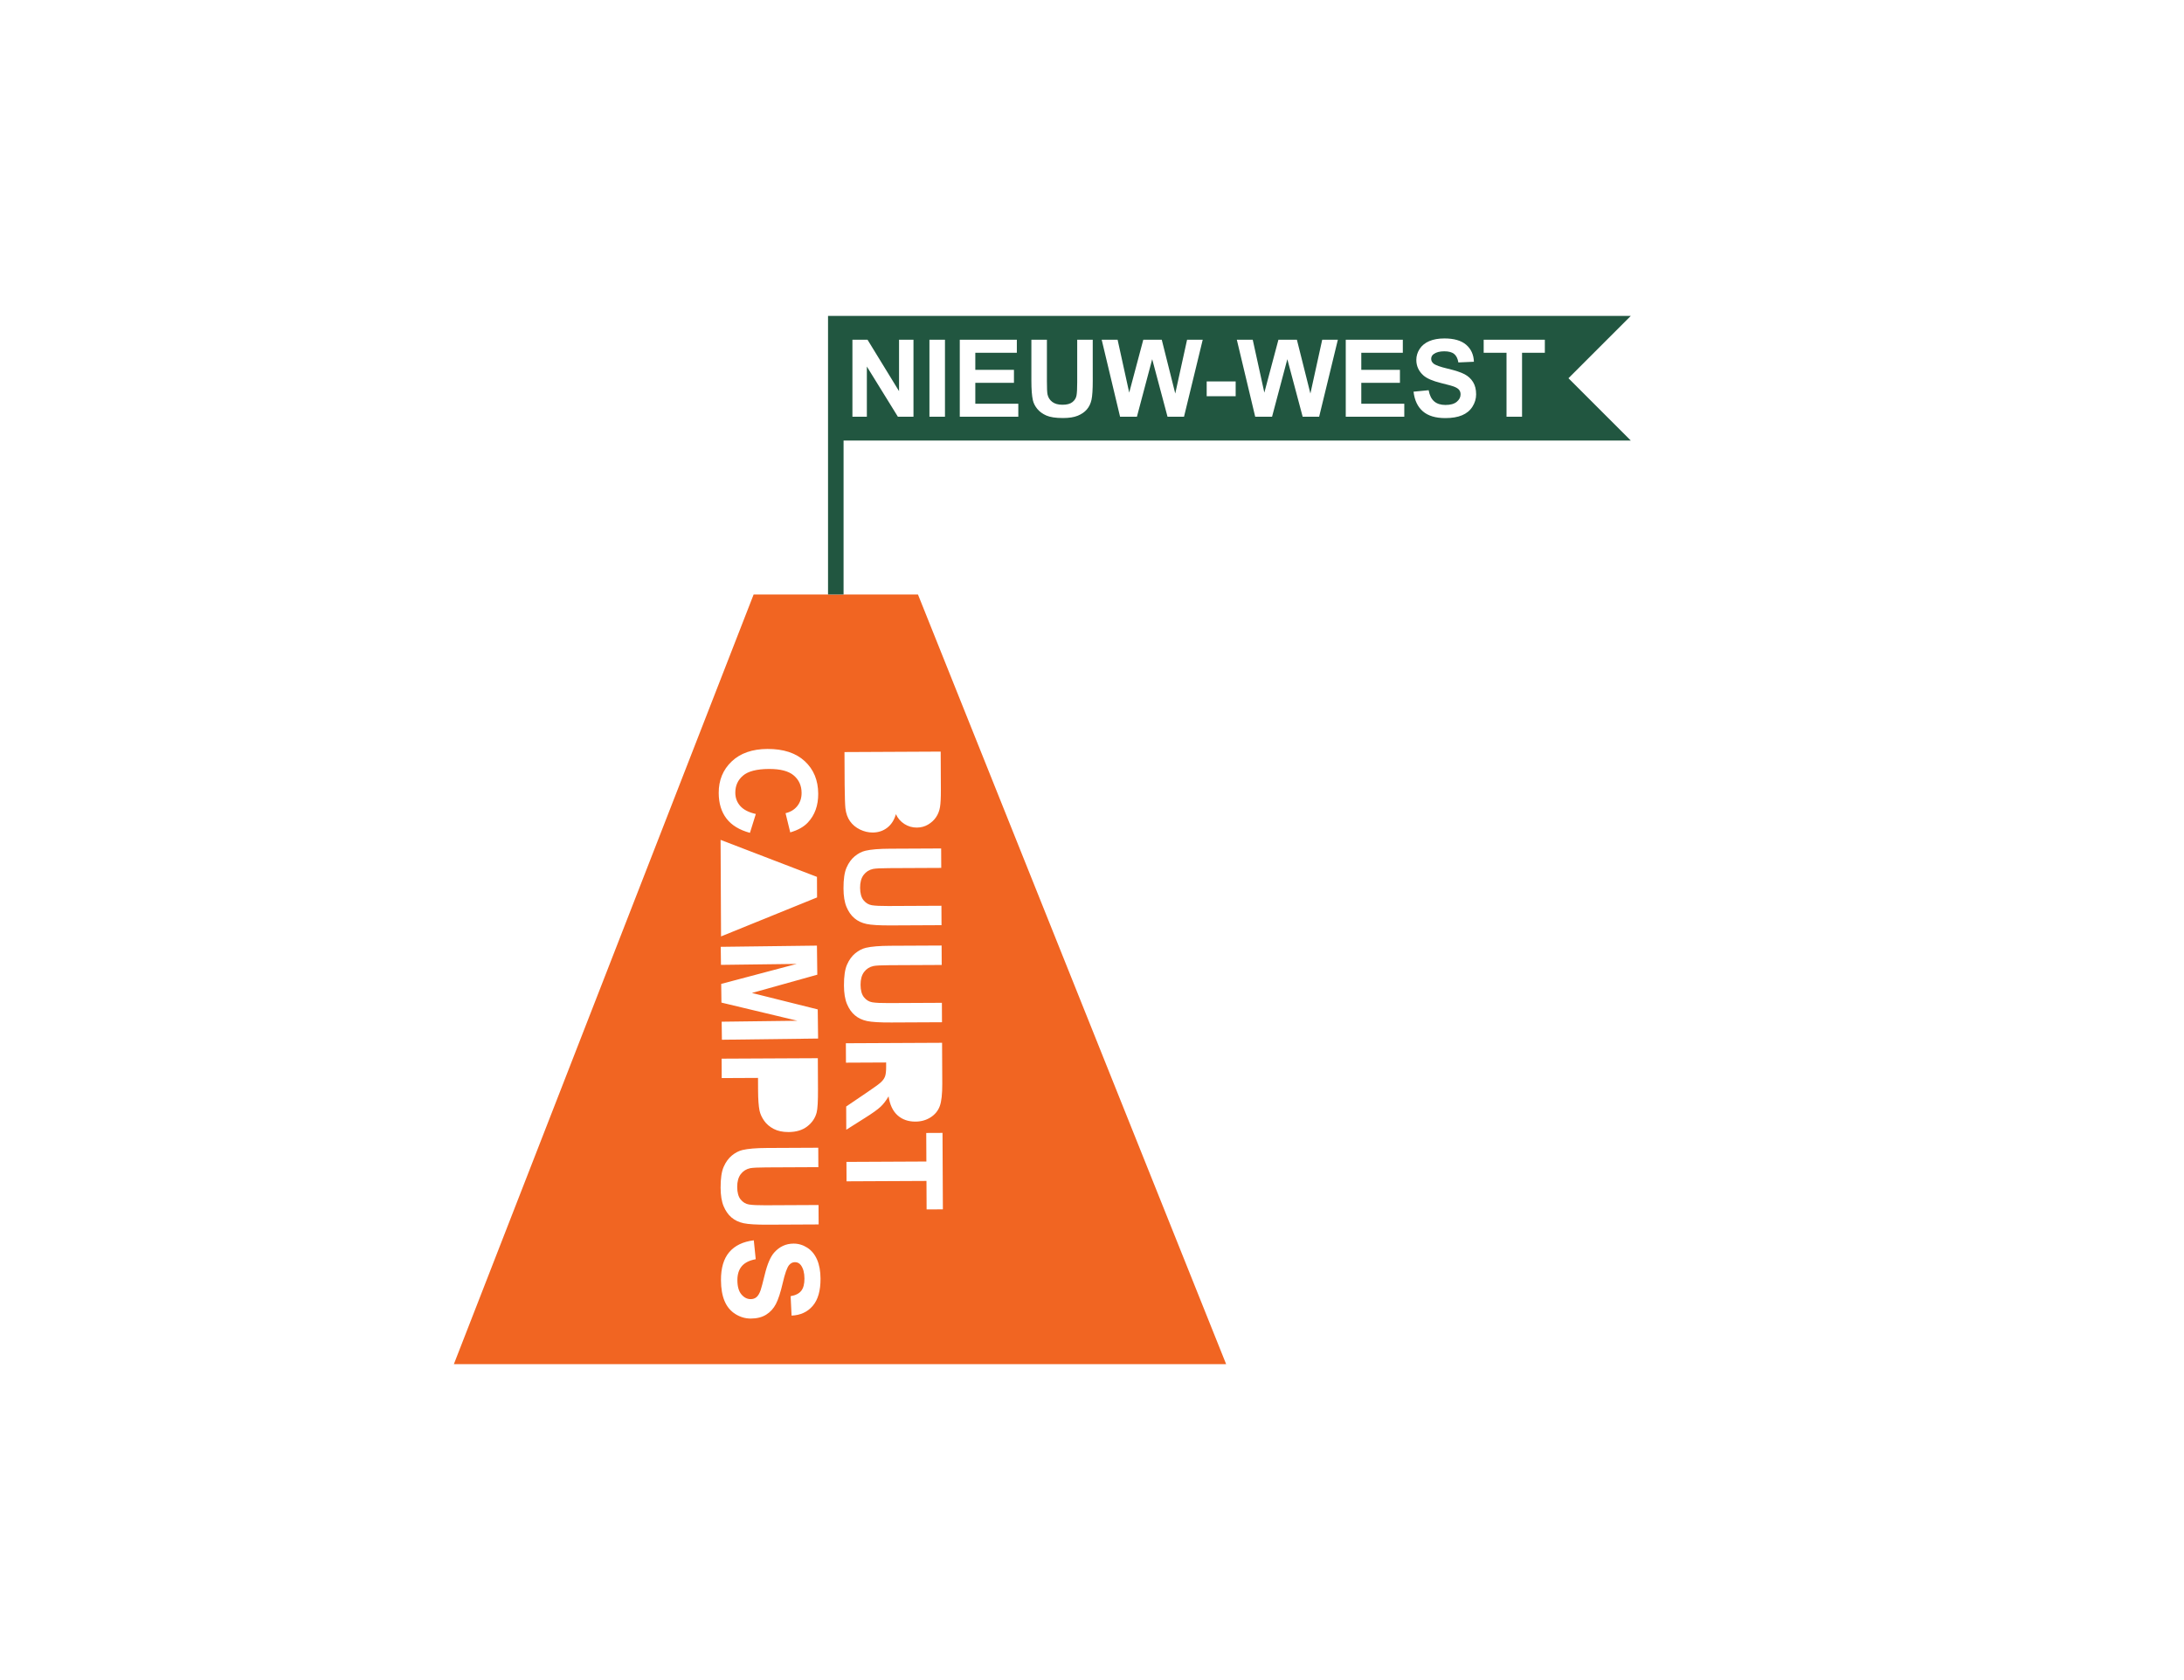 <?xml version="1.0" encoding="iso-8859-1"?>
<!-- Generator: Adobe Illustrator 25.0.0, SVG Export Plug-In . SVG Version: 6.00 Build 0)  -->
<svg version="1.1" id="Layer_1" xmlns="http://www.w3.org/2000/svg" xmlns:xlink="http://www.w3.org/1999/xlink" x="0px" y="0px"
	 width="650px" height="500px" viewBox="0 0 650 500" enable-background="new 0 0 650 500" xml:space="preserve">
<path fill="#F16522" d="M319.062,291.451l-45.859-114.531H248.75h-24.453l-44.609,114.531l-44.609,114.531h24.531h24.531h130.469
	h25.156h25.156L319.062,291.451z M217.755,226.616c2.586-2.461,6.131-3.701,10.637-3.723c4.766-0.023,8.473,1.19,11.121,3.638
	c2.648,2.448,3.982,5.677,4.002,9.688c0.017,3.503-1.005,6.353-3.065,8.55c-1.218,1.308-2.971,2.292-5.259,2.955l-1.395-5.716
	c1.483-0.346,2.651-1.058,3.505-2.136c0.854-1.078,1.278-2.386,1.27-3.922c-0.01-2.123-0.78-3.841-2.31-5.155
	c-1.53-1.314-4.001-1.963-7.412-1.947c-3.62,0.017-6.195,0.681-7.725,1.99c-1.53,1.309-2.29,3.006-2.28,5.089
	c0.007,1.536,0.502,2.856,1.484,3.957s2.522,1.889,4.621,2.361l-1.75,5.614c-3.129-0.844-5.457-2.262-6.983-4.254
	c-1.527-1.992-2.297-4.523-2.312-7.596C213.885,232.207,215.169,229.076,217.755,226.616z M214.852,309.436l-0.067-5.371
	l22.537-0.283l-22.609-5.401l-0.07-5.566l22.466-5.946l-22.537,0.283l-0.067-5.371l28.631-0.359l0.108,8.652l-19.465,5.44
	l19.594,4.891l0.109,8.671L214.852,309.436z M243.448,324.208c0.017,3.516-0.116,5.808-0.397,6.877
	c-0.422,1.643-1.35,3.021-2.783,4.134c-1.434,1.113-3.29,1.676-5.568,1.687c-1.758,0.008-3.237-0.304-4.438-0.936
	c-1.201-0.632-2.146-1.438-2.834-2.418c-0.688-0.98-1.146-1.977-1.372-2.991c-0.28-1.379-0.426-3.377-0.439-5.994l-0.018-3.77
	l-10.801,0.052l-0.028-5.781l28.633-0.137L243.448,324.208z M243.145,260.967l0.029,6.113l-28.578,11.602l-0.03-6.289l-0.078-16.308
	l-0.029-6.133L243.145,260.967z M215.384,347.243c0.625-1.416,1.44-2.536,2.445-3.361c1.005-0.825,2.06-1.37,3.166-1.636
	c1.639-0.386,4.06-0.586,7.263-0.601l15.273-0.073l0.028,5.781l-15.508,0.074c-2.461,0.012-4.056,0.091-4.784,0.238
	c-1.171,0.253-2.109,0.847-2.814,1.781c-0.706,0.934-1.054,2.209-1.046,3.823c0.008,1.641,0.349,2.876,1.024,3.706
	c0.674,0.83,1.501,1.328,2.478,1.492s2.599,0.241,4.864,0.231l15.84-0.076l0.028,5.781l-15.039,0.072
	c-3.438,0.016-5.867-0.128-7.287-0.434c-1.421-0.306-2.621-0.876-3.602-1.711c-0.981-0.835-1.764-1.955-2.35-3.358
	c-0.586-1.404-0.885-3.238-0.896-5.504C214.454,350.734,214.76,348.659,215.384,347.243z M241.882,388.64
	c-1.567,1.824-3.665,2.788-6.295,2.892l-0.282-5.78c1.47-0.254,2.526-0.79,3.166-1.607c0.641-0.817,0.957-2.039,0.949-3.667
	c-0.008-1.68-0.36-2.993-1.054-3.94c-0.446-0.61-1.04-0.913-1.782-0.909c-0.677,0.003-1.255,0.292-1.734,0.868
	c-0.609,0.732-1.238,2.506-1.889,5.322s-1.328,4.899-2.031,6.25c-0.703,1.351-1.668,2.41-2.895,3.178
	c-1.227,0.768-2.745,1.156-4.555,1.165c-1.641,0.008-3.179-0.441-4.616-1.345c-1.437-0.904-2.508-2.188-3.212-3.852
	c-0.704-1.664-1.063-3.738-1.075-6.225c-0.017-3.62,0.806-6.403,2.47-8.352c1.664-1.948,4.096-3.118,7.298-3.511l0.574,5.622
	c-1.887,0.348-3.27,1.041-4.15,2.08c-0.881,1.04-1.316,2.438-1.308,4.196c0.009,1.862,0.409,3.263,1.202,4.203
	c0.792,0.94,1.716,1.408,2.77,1.403c0.677-0.003,1.252-0.204,1.726-0.604c0.473-0.4,0.883-1.095,1.23-2.086
	c0.231-0.678,0.64-2.223,1.228-4.635c0.753-3.102,1.687-5.281,2.801-6.537c1.567-1.765,3.483-2.654,5.749-2.664
	c1.458-0.007,2.824,0.399,4.098,1.22s2.246,2.008,2.917,3.56s1.013,3.43,1.023,5.63C244.223,384.107,243.448,386.816,241.882,388.64
	z M279.966,223.681l0.055,11.445c0.011,2.265-0.076,3.955-0.259,5.069c-0.184,1.114-0.573,2.112-1.167,2.994
	c-0.595,0.882-1.389,1.618-2.382,2.209c-0.993,0.591-2.109,0.889-3.345,0.895c-1.341,0.006-2.573-0.349-3.697-1.066
	c-1.124-0.717-1.968-1.693-2.534-2.927c-0.499,1.748-1.359,3.093-2.578,4.036c-1.22,0.943-2.656,1.419-4.31,1.427
	c-1.302,0.006-2.57-0.291-3.803-0.89c-1.233-0.6-2.221-1.422-2.961-2.466c-0.741-1.044-1.2-2.335-1.376-3.87
	c-0.109-0.963-0.185-3.287-0.229-6.971l-0.047-9.746L279.966,223.681z M251.958,258.18c0.625-1.416,1.44-2.536,2.445-3.361
	c1.005-0.825,2.06-1.37,3.166-1.636c1.639-0.386,4.06-0.586,7.263-0.601l15.273-0.073l0.028,5.781l-15.508,0.074
	c-2.461,0.012-4.056,0.091-4.784,0.238c-1.171,0.253-2.109,0.847-2.814,1.781c-0.706,0.934-1.054,2.209-1.046,3.823
	c0.008,1.641,0.349,2.876,1.024,3.706c0.674,0.83,1.501,1.328,2.478,1.492s2.599,0.241,4.864,0.231l15.84-0.076l0.028,5.781
	l-15.039,0.072c-3.437,0.016-5.867-0.128-7.287-0.434c-1.421-0.306-2.621-0.876-3.602-1.711c-0.981-0.835-1.764-1.954-2.35-3.358
	c-0.586-1.403-0.885-3.238-0.896-5.504C251.027,261.671,251.333,259.596,251.958,258.18z M252.096,287.067
	c0.625-1.416,1.44-2.536,2.445-3.361c1.005-0.825,2.06-1.37,3.166-1.636c1.639-0.386,4.06-0.586,7.263-0.601l15.273-0.073
	l0.028,5.781l-15.508,0.074c-2.461,0.012-4.056,0.091-4.784,0.238c-1.171,0.253-2.109,0.847-2.814,1.781
	c-0.706,0.934-1.054,2.209-1.046,3.823c0.008,1.641,0.349,2.876,1.024,3.706c0.674,0.83,1.5,1.328,2.478,1.492
	c0.977,0.164,2.599,0.241,4.864,0.23l15.84-0.076l0.028,5.781l-15.039,0.072c-3.437,0.017-5.867-0.128-7.287-0.434
	c-1.421-0.306-2.621-0.876-3.602-1.711s-1.764-1.954-2.35-3.358c-0.586-1.404-0.885-3.238-0.896-5.504
	C251.166,290.557,251.472,288.483,252.096,287.067z M251.84,329.305l6.21-4.209c2.219-1.495,3.617-2.517,4.194-3.067
	c0.576-0.55,0.971-1.131,1.183-1.744s0.315-1.583,0.308-2.912l-0.006-1.172l-11.953,0.057l-0.028-5.781l28.633-0.137l0.058,12.168
	c0.015,3.06-0.232,5.284-0.74,6.674c-0.508,1.389-1.417,2.504-2.728,3.343c-1.311,0.839-2.813,1.264-4.506,1.272
	c-2.148,0.01-3.926-0.613-5.331-1.869c-1.406-1.256-2.297-3.14-2.674-5.651c-0.724,1.253-1.519,2.29-2.388,3.107
	c-0.869,0.818-2.413,1.923-4.633,3.313l-5.569,3.523L251.84,329.305z M275.776,359.932l-0.041-8.476l-23.789,0.114l-0.028-5.781
	l23.789-0.114l-0.041-8.496l4.844-0.023l0.109,22.754L275.776,359.932z"/>
<path fill="#215640" d="M485.35,94.018h-9.272h-9.272H356.622H246.438v18.544v18.544v11.453v11.453v11.453v11.453h2.312h2.312
	v-11.453v-11.453V142.56v-11.453h107.872h107.872h9.272h9.272l-9.272-9.272l-9.272-9.272l9.272-9.272L485.35,94.018z
	 M271.867,124.02h-2.32h-2.32l-4.617-7.469l-4.617-7.469v7.469v7.469h-2.148h-2.148v-11.453v-11.453h2.25h2.25l4.688,7.648
	l4.688,7.648v-7.648v-7.648h2.148h2.148v11.453V124.02z M281.242,124.02h-2.312h-2.312v-11.453v-11.453h2.312h2.312v11.453V124.02z
	 M303.07,124.02h-8.711h-8.711v-11.453v-11.453h8.492h8.492v1.938v1.938h-6.18h-6.18v2.539v2.539h5.75h5.75v1.93v1.93h-5.75h-5.75
	v3.117v3.117h6.398h6.398v1.93V124.02z M325.227,113.145c0,1.375-0.031,2.548-0.094,3.52s-0.156,1.741-0.281,2.308
	c-0.125,0.568-0.303,1.091-0.533,1.57s-0.514,0.914-0.85,1.305s-0.729,0.742-1.178,1.053s-0.955,0.583-1.518,0.814
	s-1.211,0.405-1.945,0.521s-1.555,0.174-2.461,0.174c-1.094,0-2.055-0.063-2.885-0.19s-1.527-0.316-2.092-0.568
	c-0.565-0.252-1.071-0.543-1.518-0.871s-0.834-0.694-1.162-1.098c-0.328-0.403-0.6-0.817-0.817-1.24s-0.376-0.856-0.48-1.299
	c-0.151-0.656-0.265-1.469-0.34-2.438s-0.113-2.094-0.113-3.375v-6.109v-6.109h2.312h2.312v6.203v6.203
	c0,0.984,0.014,1.796,0.043,2.434s0.072,1.103,0.129,1.394c0.099,0.469,0.266,0.891,0.502,1.268s0.54,0.706,0.912,0.99
	c0.372,0.284,0.813,0.497,1.322,0.639s1.087,0.213,1.733,0.213c0.656,0,1.232-0.067,1.726-0.201s0.909-0.335,1.242-0.604
	c0.333-0.268,0.6-0.567,0.8-0.896s0.335-0.69,0.403-1.08c0.067-0.391,0.118-0.91,0.152-1.559s0.051-1.426,0.051-2.332v-6.336v-6.336
	h2.312h2.312v6.016V113.145z M352.383,124.02h-2.453h-2.453l-2.281-8.562l-2.281-8.562l-2.273,8.562l-2.273,8.562h-2.508h-2.508
	l-2.734-11.453l-2.734-11.453h2.367h2.367l1.727,7.867l1.727,7.867l2.094-7.867l2.094-7.867h2.75h2.75l2.008,8l2.008,8l1.758-8
	l1.758-8h2.328h2.328l-2.781,11.453L352.383,124.02z M367.758,117.911h-4.312h-4.312v-2.195v-2.195h4.312h4.312v2.195V117.911z
	 M392.602,124.02h-2.453h-2.453l-2.281-8.562l-2.281-8.562l-2.273,8.562l-2.273,8.562h-2.508h-2.508l-2.734-11.453l-2.734-11.453
	h2.367h2.367l1.727,7.867l1.727,7.867l2.094-7.867l2.094-7.867h2.75h2.75l2.008,8l2.008,8l1.758-8l1.758-8h2.328h2.328
	l-2.781,11.453L392.602,124.02z M417.945,124.02h-8.711h-8.711v-11.453v-11.453h8.492h8.492v1.938v1.938h-6.18h-6.18v2.539v2.539
	h5.75h5.75v1.93v1.93h-5.75h-5.75v3.117v3.117h6.398h6.398v1.93V124.02z M438.227,121.036c-0.365,0.573-0.805,1.073-1.321,1.499
	s-1.107,0.778-1.773,1.056c-0.667,0.278-1.416,0.487-2.246,0.627s-1.743,0.209-2.738,0.209c-1.448,0-2.728-0.167-3.84-0.502
	s-2.056-0.837-2.832-1.506c-0.776-0.669-1.396-1.491-1.86-2.467s-0.771-2.104-0.922-3.385l2.25-0.219l2.25-0.219
	c0.135,0.755,0.34,1.41,0.615,1.965s0.619,1.009,1.033,1.363c0.414,0.354,0.9,0.62,1.459,0.797s1.189,0.265,1.893,0.265
	c0.745,0,1.397-0.079,1.959-0.236s1.031-0.394,1.409-0.709c0.377-0.315,0.661-0.657,0.849-1.025s0.283-0.764,0.283-1.186
	c0-0.271-0.04-0.521-0.119-0.751s-0.199-0.441-0.357-0.631c-0.159-0.19-0.377-0.368-0.655-0.533s-0.614-0.318-1.009-0.459
	c-0.271-0.094-0.715-0.224-1.332-0.391s-1.407-0.37-2.371-0.609c-1.24-0.307-2.294-0.649-3.164-1.027s-1.555-0.79-2.055-1.239
	c-0.703-0.63-1.23-1.329-1.582-2.097s-0.527-1.606-0.527-2.512c0-0.583,0.083-1.147,0.248-1.693s0.413-1.073,0.744-1.58
	c0.331-0.508,0.734-0.955,1.211-1.342s1.026-0.713,1.649-0.979c0.622-0.266,1.309-0.465,2.06-0.598s1.567-0.199,2.448-0.199
	c1.438,0,2.697,0.158,3.779,0.473s1.986,0.788,2.713,1.418c0.727,0.63,1.281,1.366,1.662,2.207s0.59,1.788,0.627,2.839l-2.312,0.102
	l-2.312,0.102c-0.099-0.588-0.255-1.094-0.467-1.517s-0.481-0.764-0.806-1.022c-0.326-0.258-0.733-0.451-1.221-0.58
	s-1.058-0.193-1.709-0.193c-0.672,0-1.271,0.069-1.797,0.207s-0.979,0.345-1.359,0.621c-0.245,0.177-0.429,0.384-0.551,0.621
	s-0.183,0.504-0.183,0.801c0,0.271,0.057,0.522,0.172,0.754s0.286,0.444,0.516,0.636c0.292,0.245,0.792,0.495,1.5,0.75
	s1.625,0.515,2.75,0.781s2.104,0.536,2.936,0.811s1.518,0.554,2.057,0.838c0.539,0.284,1.02,0.62,1.441,1.008s0.785,0.828,1.09,1.32
	s0.533,1.042,0.686,1.651s0.229,1.274,0.229,1.998c0,0.656-0.091,1.292-0.274,1.906S438.591,120.463,438.227,121.036z
	 M459.773,104.989h-3.391h-3.391v9.516v9.516h-2.312h-2.312v-9.516v-9.516h-3.398h-3.398v-1.938v-1.938h9.102h9.102v1.938V104.989z"
	/>
<g>
</g>
<g>
</g>
<g>
</g>
<g>
</g>
<g>
</g>
<g>
</g>
<g>
</g>
<g>
</g>
<g>
</g>
<g>
</g>
<g>
</g>
<g>
</g>
<g>
</g>
<g>
</g>
<g>
</g>
</svg>
